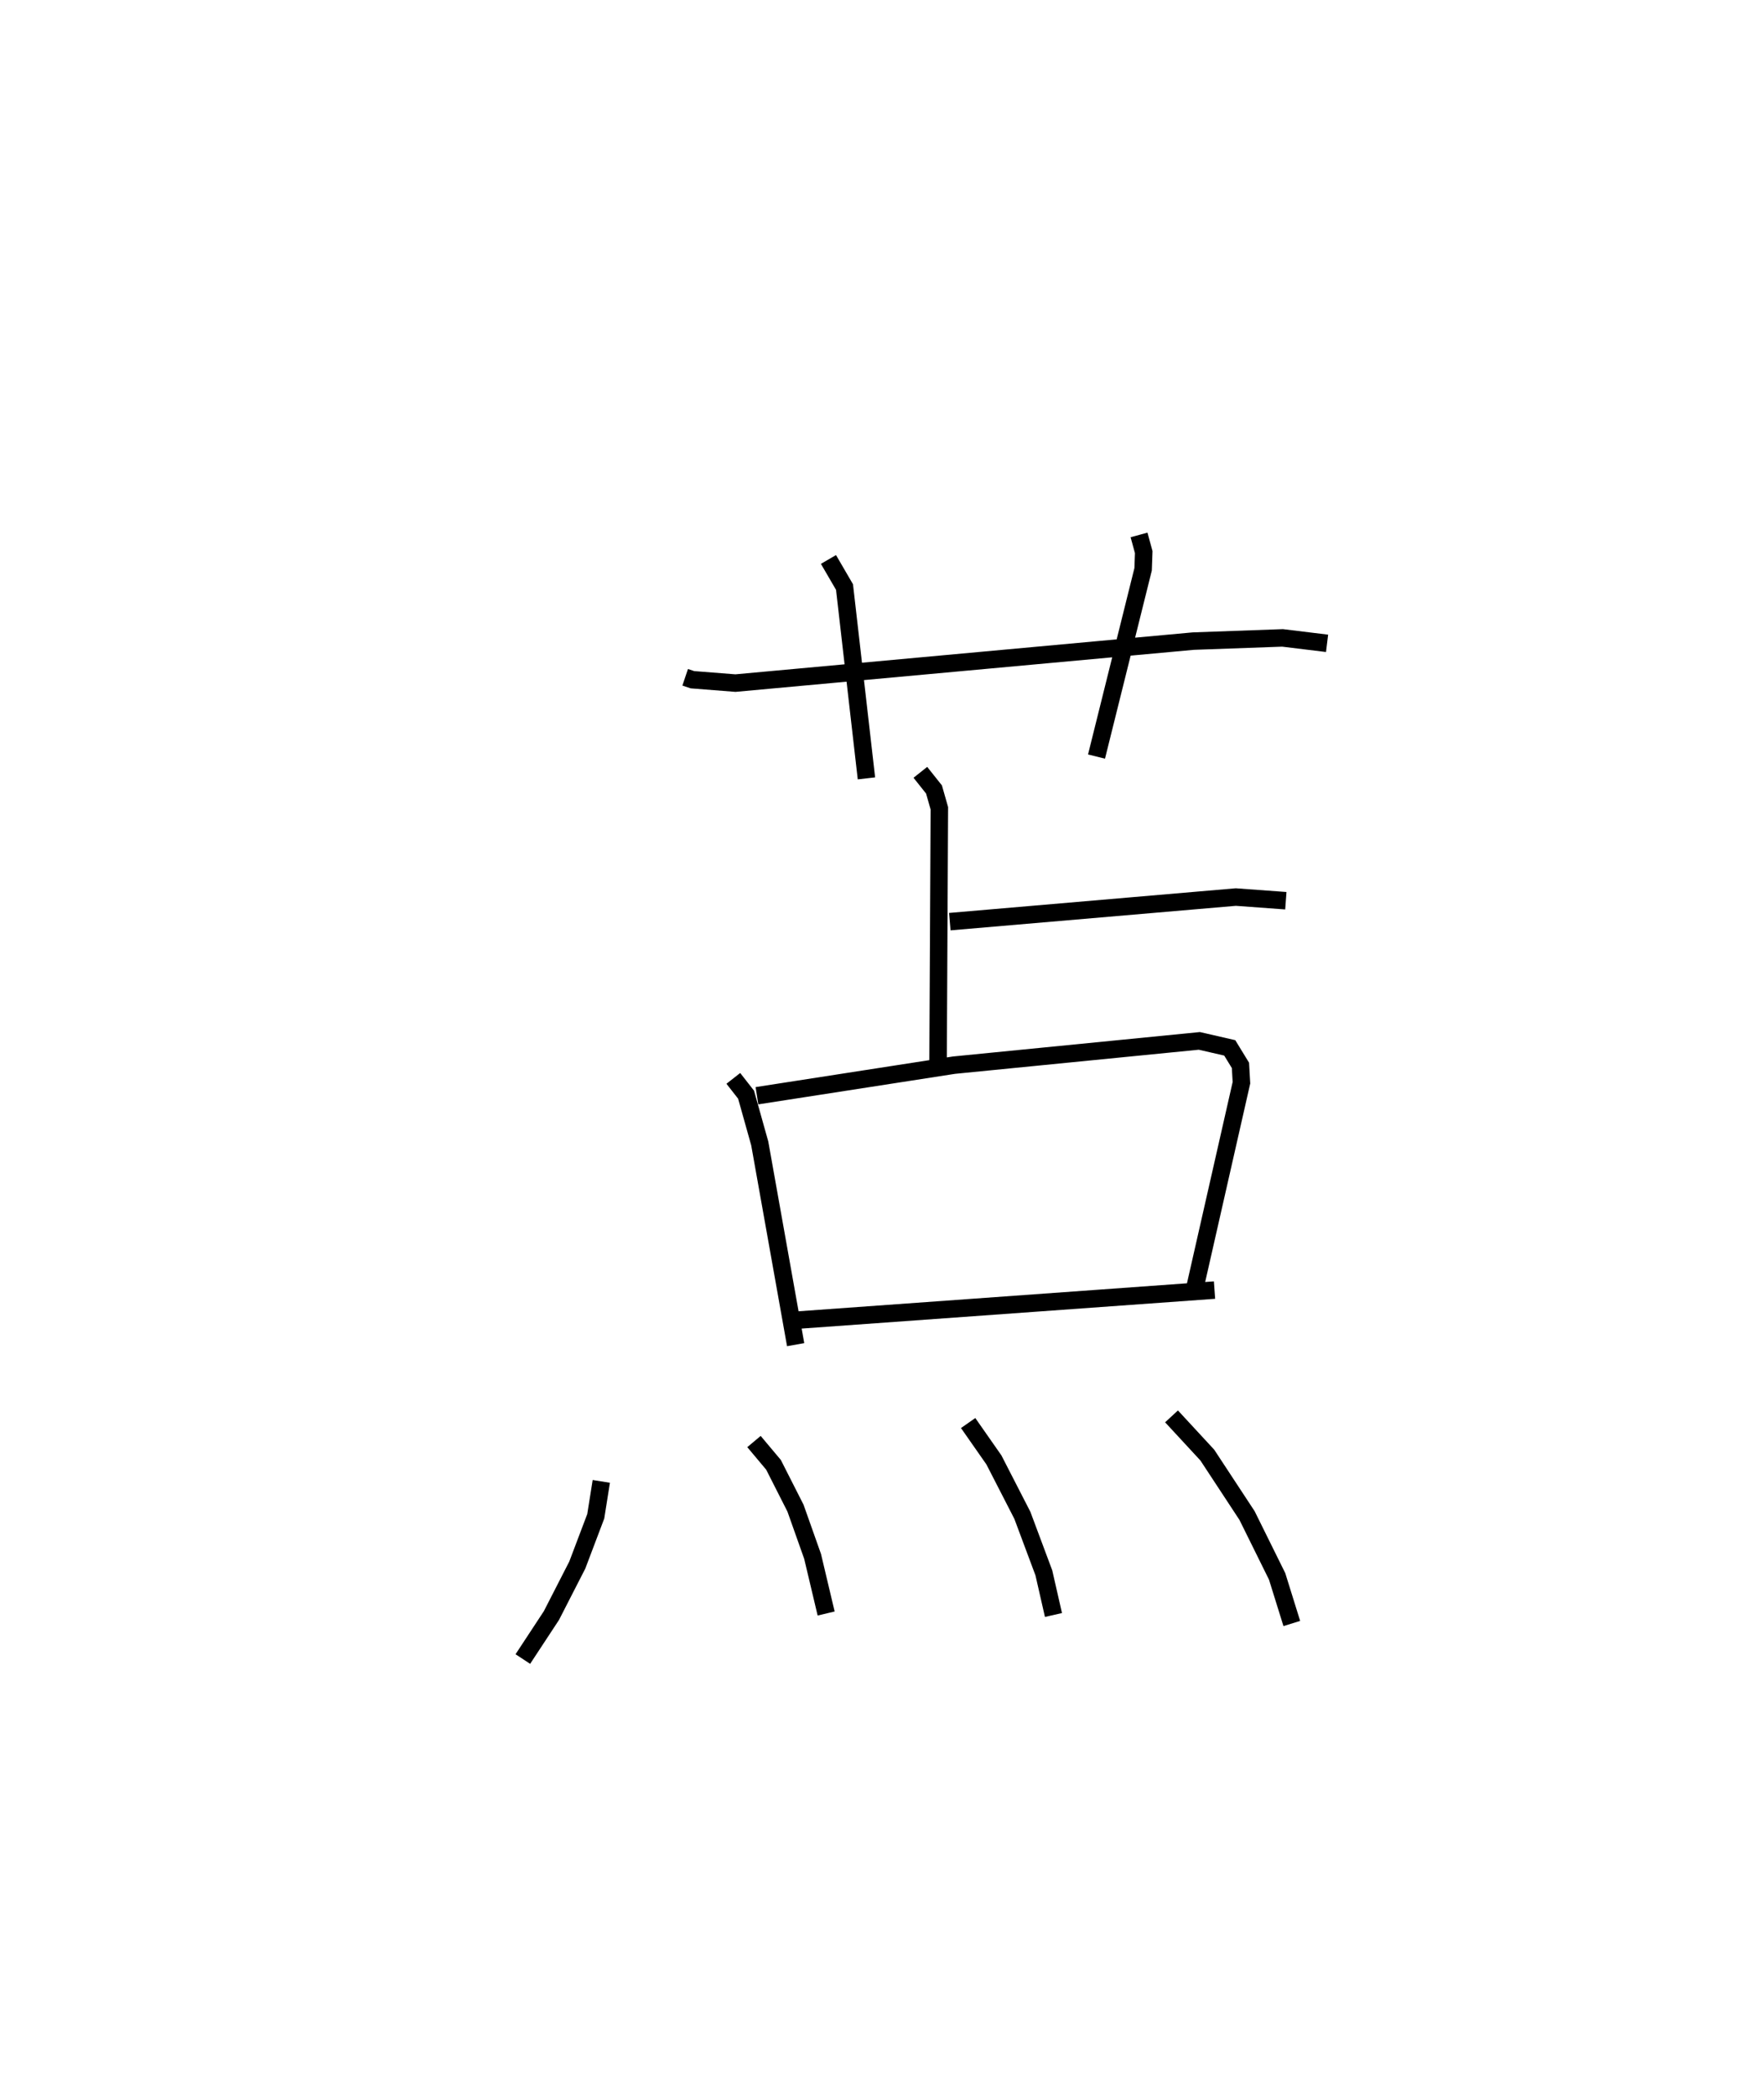 <?xml version="1.0" encoding="utf-8" ?>
<svg baseProfile="full" height="119.908" version="1.1" width="100.931" xmlns="http://www.w3.org/2000/svg" xmlns:ev="http://www.w3.org/2001/xml-events" xmlns:xlink="http://www.w3.org/1999/xlink"><defs /><rect fill="white" height="119.908" width="100.931" x="0" y="0" /><path d="M25,25 m0.0,0.0 m14.204,13.745 l0.416,0.14 2.46,0.193 l26.194,-2.402 5.109,-0.184 l2.548,0.311 m-28.529,-4.798 l0.919,1.579 1.254,10.945 m15.597,-13.927 l0.269,0.984 -0.035,0.98 l-2.667,10.715 m-8.394,9.444 l16.365,-1.407 2.862,0.21 m-20.912,-7.345 l0.78,0.98 0.307,1.077 l-0.077,15.227 m-11.712,0.224 l0.73,0.933 0.782,2.788 l2.054,11.512 m-2.214,-14.24 l11.271,-1.749 14.041,-1.389 l1.74,0.4 0.613,1.002 l0.056,0.993 -2.662,11.729 m-22.639,1.843 l23.761,-1.711 m-35.087,10.944 l-0.317,1.997 -1.057,2.79 l-1.48,2.889 -1.635,2.487 m13.225,-12.443 l1.118,1.332 1.257,2.478 l0.979,2.761 0.775,3.267 m8.125,-10.896 l1.474,2.109 1.628,3.17 l1.23,3.292 0.55,2.41 m6.755,-11.362 l2.048,2.215 2.272,3.457 l1.722,3.481 0.84,2.696 " fill="none" stroke="black" stroke-width="1" /></svg>